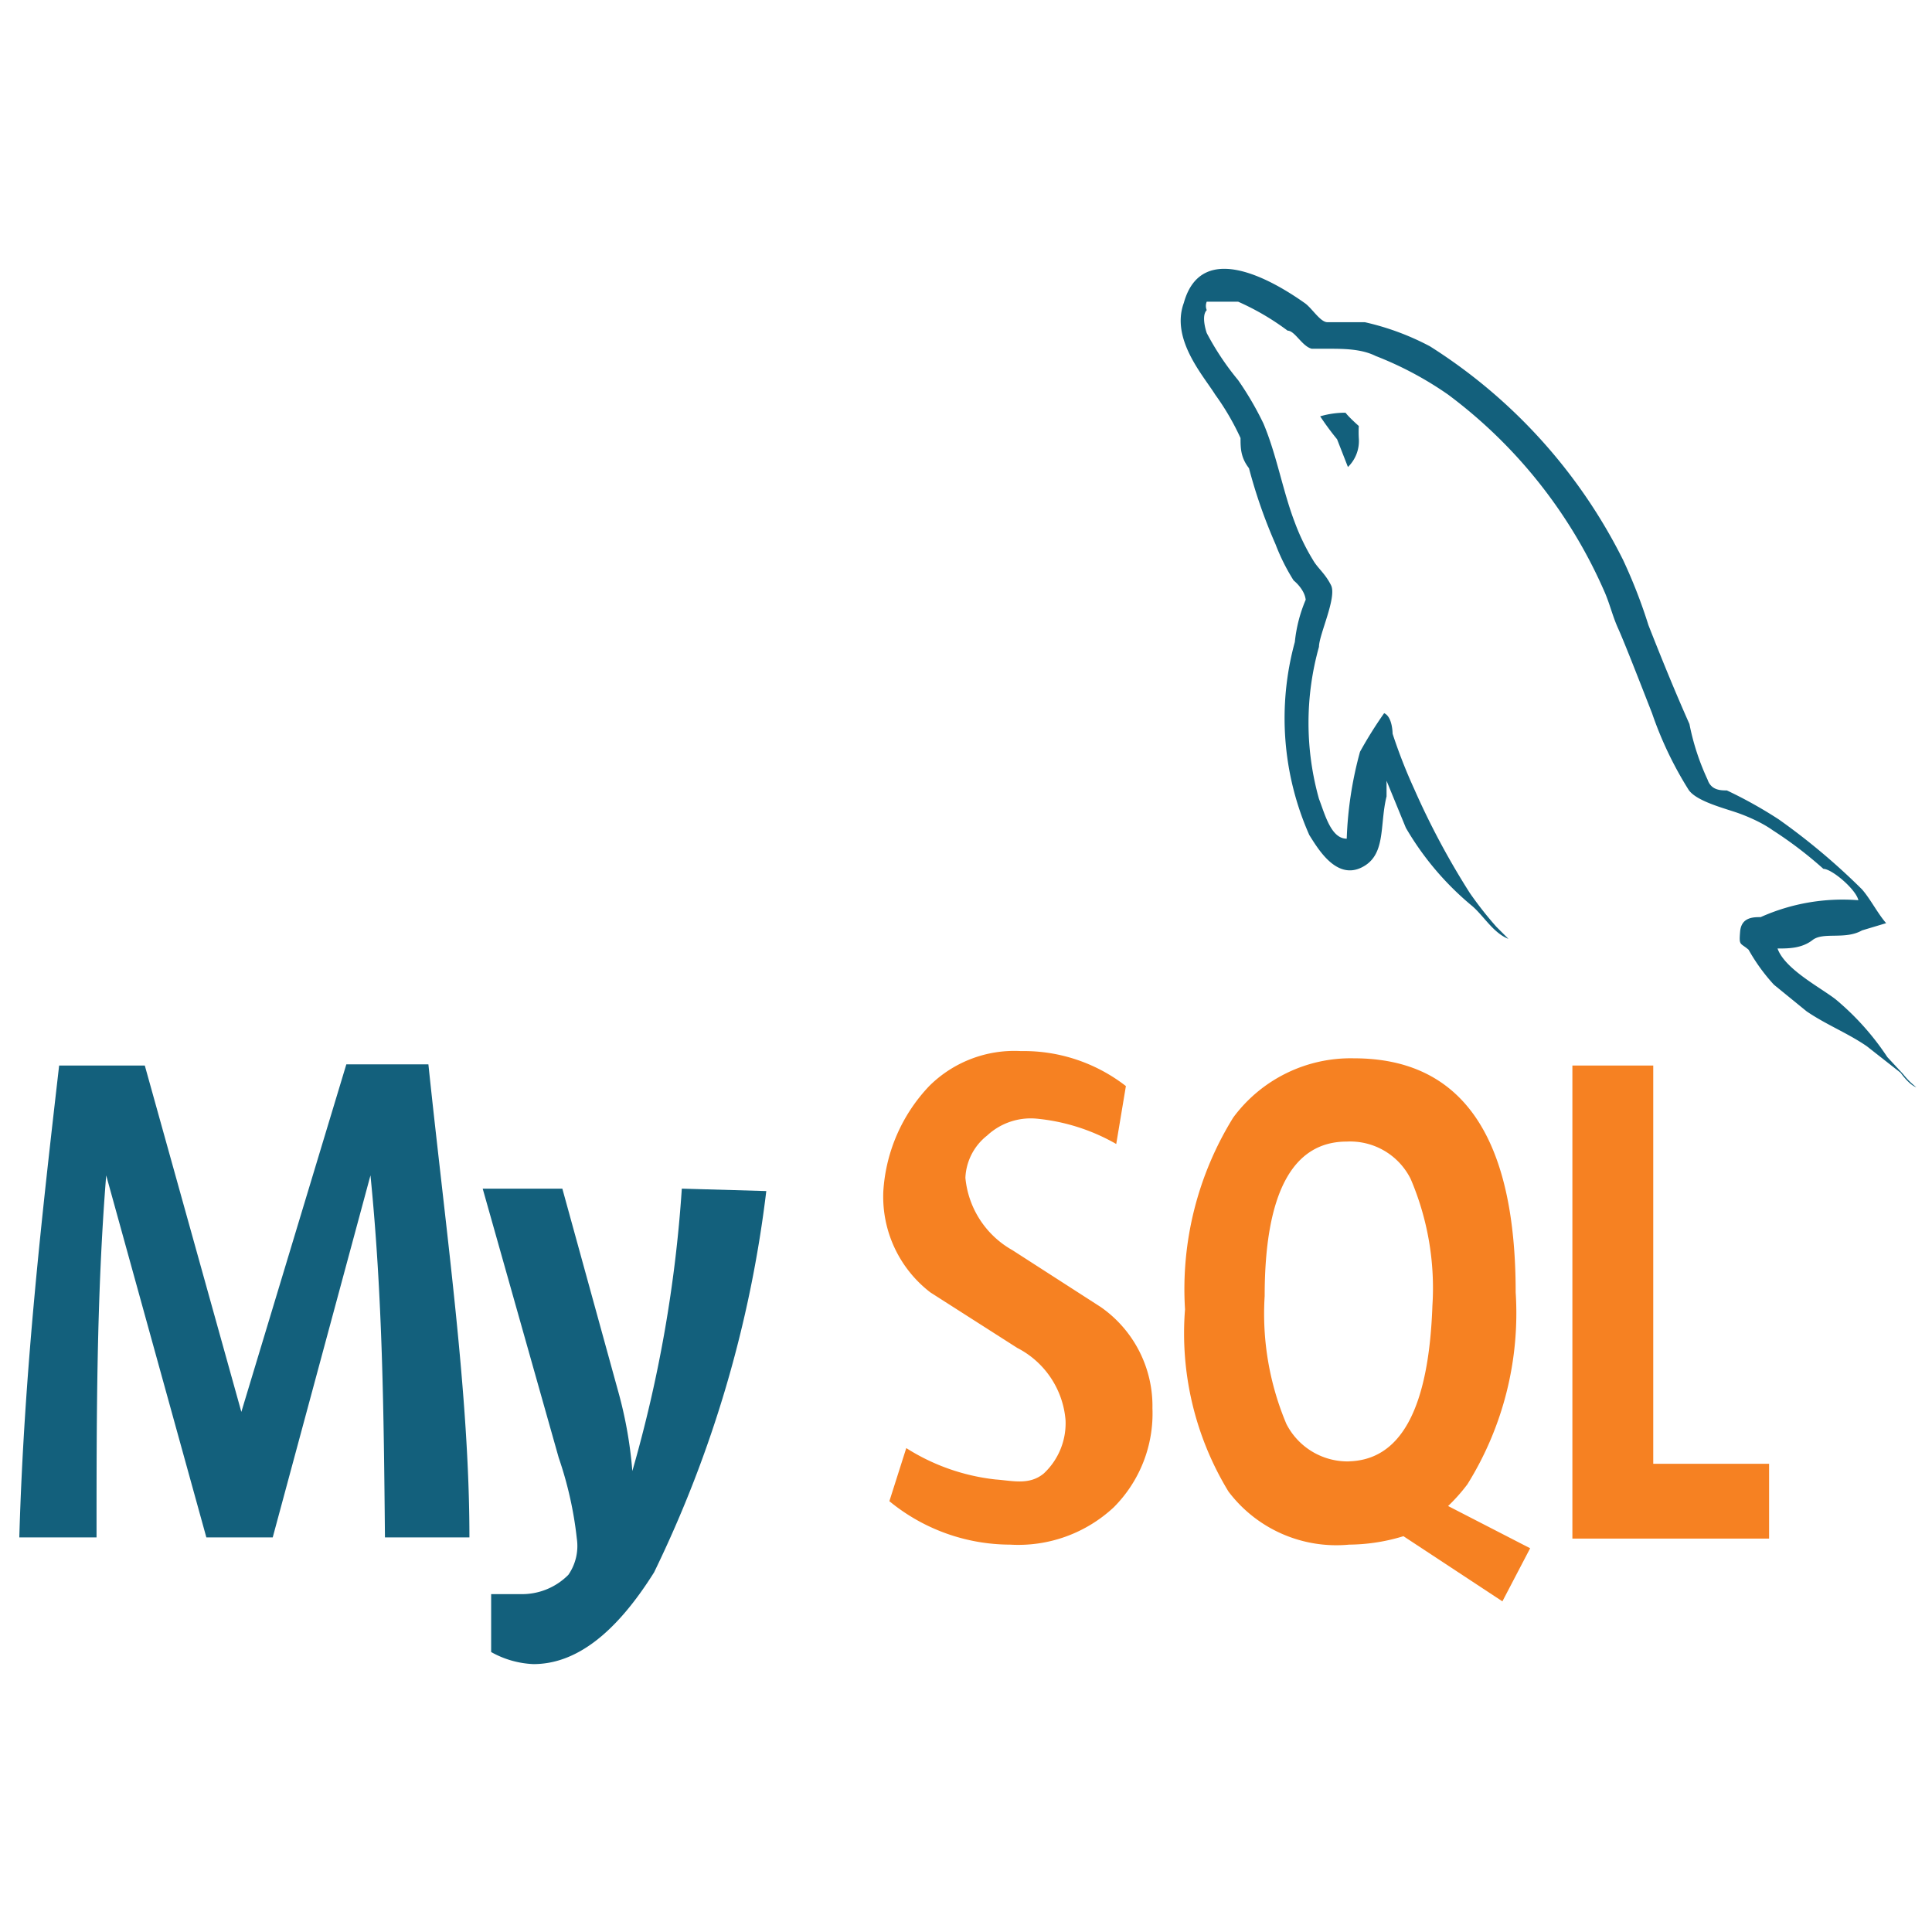 <?xml version="1.0" standalone="no"?><!DOCTYPE svg PUBLIC "-//W3C//DTD SVG 1.1//EN" "http://www.w3.org/Graphics/SVG/1.1/DTD/svg11.dtd"><svg t="1631863772360" class="icon" viewBox="0 0 1024 1024" version="1.1" xmlns="http://www.w3.org/2000/svg" p-id="26536" xmlns:xlink="http://www.w3.org/1999/xlink" width="128" height="128"><defs><style type="text/css"></style></defs><path d="M183.565 564.127L127.92 748.332l-51.168-183.565H31.34C22.386 642.798 12.792 725.946 10.234 814.851H51.168c0-63.96 0-127.92 5.117-191.88l53.087 191.88h35.178l51.808-191.88c6.396 63.96 7.036 124.722 7.675 191.88h44.772c0-75.473-12.152-159.26-21.746-250.723zM361.374 630.006a708.037 708.037 0 0 1-26.224 149.666 223.22 223.22 0 0 0-7.675-42.853l-29.422-106.813H255.84l40.295 142.631a197.636 197.636 0 0 1 9.594 42.853 26.863 26.863 0 0 1-4.477 19.188 34.538 34.538 0 0 1-25.584 10.234h-15.35v30.701a49.889 49.889 0 0 0 22.386 6.396c22.386 0 43.493-15.99 63.96-48.61a634.483 634.483 0 0 0 59.483-202.114zM699.723 220.662a147.748 147.748 0 0 0 8.954 12.152l5.756 14.711a19.188 19.188 0 0 0 5.756-15.35 59.483 59.483 0 0 1 0-6.396s-5.117-4.477-7.036-7.036a47.33 47.33 0 0 0-13.432 1.919z" fill="#13607C" p-id="26537"></path><path d="M1008.65 569.244l-8.315-8.954a140.712 140.712 0 0 0-27.503-30.701c-8.315-6.396-26.863-15.99-30.701-26.863 5.756 0 12.792 0 18.548-4.477s17.269 0 26.224-5.117l12.792-3.838c-4.477-5.117-8.315-12.792-12.792-17.909a347.303 347.303 0 0 0-44.132-37.097 231.535 231.535 0 0 0-27.503-15.35c-3.198 0-8.315 0-10.234-5.756A127.92 127.92 0 0 1 895.44 383.76c-7.675-17.269-14.711-34.538-21.746-52.447a276.947 276.947 0 0 0-13.432-34.538 283.983 283.983 0 0 0-102.336-113.209 138.154 138.154 0 0 0-34.538-12.792H703.56c-3.838 0-8.315-7.675-12.152-10.234-15.35-10.873-54.366-34.538-63.96 0-7.036 19.188 10.234 38.376 16.63 48.61a135.595 135.595 0 0 1 13.432 23.026c0 5.117 0 10.234 4.477 15.99a272.47 272.47 0 0 0 14.071 40.295 107.453 107.453 0 0 0 9.594 19.188s5.756 4.477 6.396 10.234a76.752 76.752 0 0 0-5.756 22.386 152.864 152.864 0 0 0 7.675 102.336c4.477 7.036 14.071 23.665 27.503 17.269s9.594-22.386 13.432-37.736v-8.315l10.234 24.944a154.783 154.783 0 0 0 34.538 40.934c6.396 5.117 11.513 14.711 19.828 17.909l-6.396-6.396a191.88 191.88 0 0 1-14.071-17.909 410.623 410.623 0 0 1-29.422-55.006 279.505 279.505 0 0 1-11.513-29.422s0-8.954-4.477-10.873a220.662 220.662 0 0 0-12.792 20.467 198.916 198.916 0 0 0-7.036 46.051c-8.315 0-11.513-12.792-14.711-21.107a149.027 149.027 0 0 1 0-80.59c0-6.396 9.594-26.224 6.396-32.62s-7.036-8.954-9.594-13.432a113.209 113.209 0 0 1-9.594-19.828c-6.396-16.63-9.594-35.818-16.63-52.447a166.296 166.296 0 0 0-13.432-23.026 144.55 144.55 0 0 1-16.63-24.944s-3.198-8.954 0-12.152a5.756 5.756 0 0 1 0-4.477h16.63a134.316 134.316 0 0 1 26.224 15.35c3.838 0 7.675 8.315 12.792 9.594H703.56c8.315 0 17.909 0 25.584 3.838a182.926 182.926 0 0 1 38.376 20.467 259.678 259.678 0 0 1 82.508 103.615c3.198 7.036 4.477 13.432 7.675 20.467s12.152 30.061 17.909 44.772a195.078 195.078 0 0 0 19.188 40.295c3.838 6.396 19.828 10.234 26.863 12.792s13.432 5.756 17.909 8.954a212.347 212.347 0 0 1 26.863 20.467c4.477 0 17.269 10.873 18.548 16.63a106.174 106.174 0 0 0-51.808 8.954c-3.838 0-10.234 0-10.873 7.675s0 5.756 4.477 9.594a98.498 98.498 0 0 0 13.432 18.548l17.269 14.071c10.234 7.036 21.746 11.513 31.98 18.548l17.909 14.071s4.477 6.396 8.315 7.675a42.214 42.214 0 0 1-7.036-7.036z" fill="#13607C" p-id="26538"></path><path d="M876.252 775.835v-211.068h-42.853v250.723h104.255v-39.655h-61.402zM767.52 798.221a92.742 92.742 0 0 0 10.234-11.513 171.413 171.413 0 0 0 25.584-101.696c0-83.148-28.782-124.082-85.706-124.082a77.392 77.392 0 0 0-63.96 31.34 172.692 172.692 0 0 0-25.584 101.696 161.179 161.179 0 0 0 23.026 96.58 71.635 71.635 0 0 0 63.96 28.142 100.417 100.417 0 0 0 28.782-4.477l52.447 34.538 14.711-28.142z m-51.808-23.665a36.457 36.457 0 0 1-33.899-19.828 150.306 150.306 0 0 1-11.513-67.798c0-54.366 14.711-81.869 43.493-81.869a35.818 35.818 0 0 1 33.899 19.828 147.108 147.108 0 0 1 11.513 67.158c-1.919 54.366-16.63 82.508-45.412 82.508zM583.315 692.687l-46.691-30.061a49.249 49.249 0 0 1-24.944-38.376 30.061 30.061 0 0 1 11.513-22.386 33.899 33.899 0 0 1 26.224-8.954 104.894 104.894 0 0 1 42.214 13.432L596.747 575.64a88.265 88.265 0 0 0-55.645-18.548A63.96 63.96 0 0 0 492.492 575.64a88.904 88.904 0 0 0-24.305 55.645 63.96 63.96 0 0 0 24.944 53.726l46.051 29.422a47.33 47.33 0 0 1 25.584 38.376 36.457 36.457 0 0 1-11.513 28.142c-7.675 6.396-16.63 3.838-25.584 3.198a110.651 110.651 0 0 1-47.33-16.63l-8.954 28.142a101.057 101.057 0 0 0 63.96 23.026 74.194 74.194 0 0 0 55.006-19.828 70.356 70.356 0 0 0 20.467-52.447 63.96 63.96 0 0 0-27.503-53.726z" fill="#F68122" p-id="26539"></path></svg>